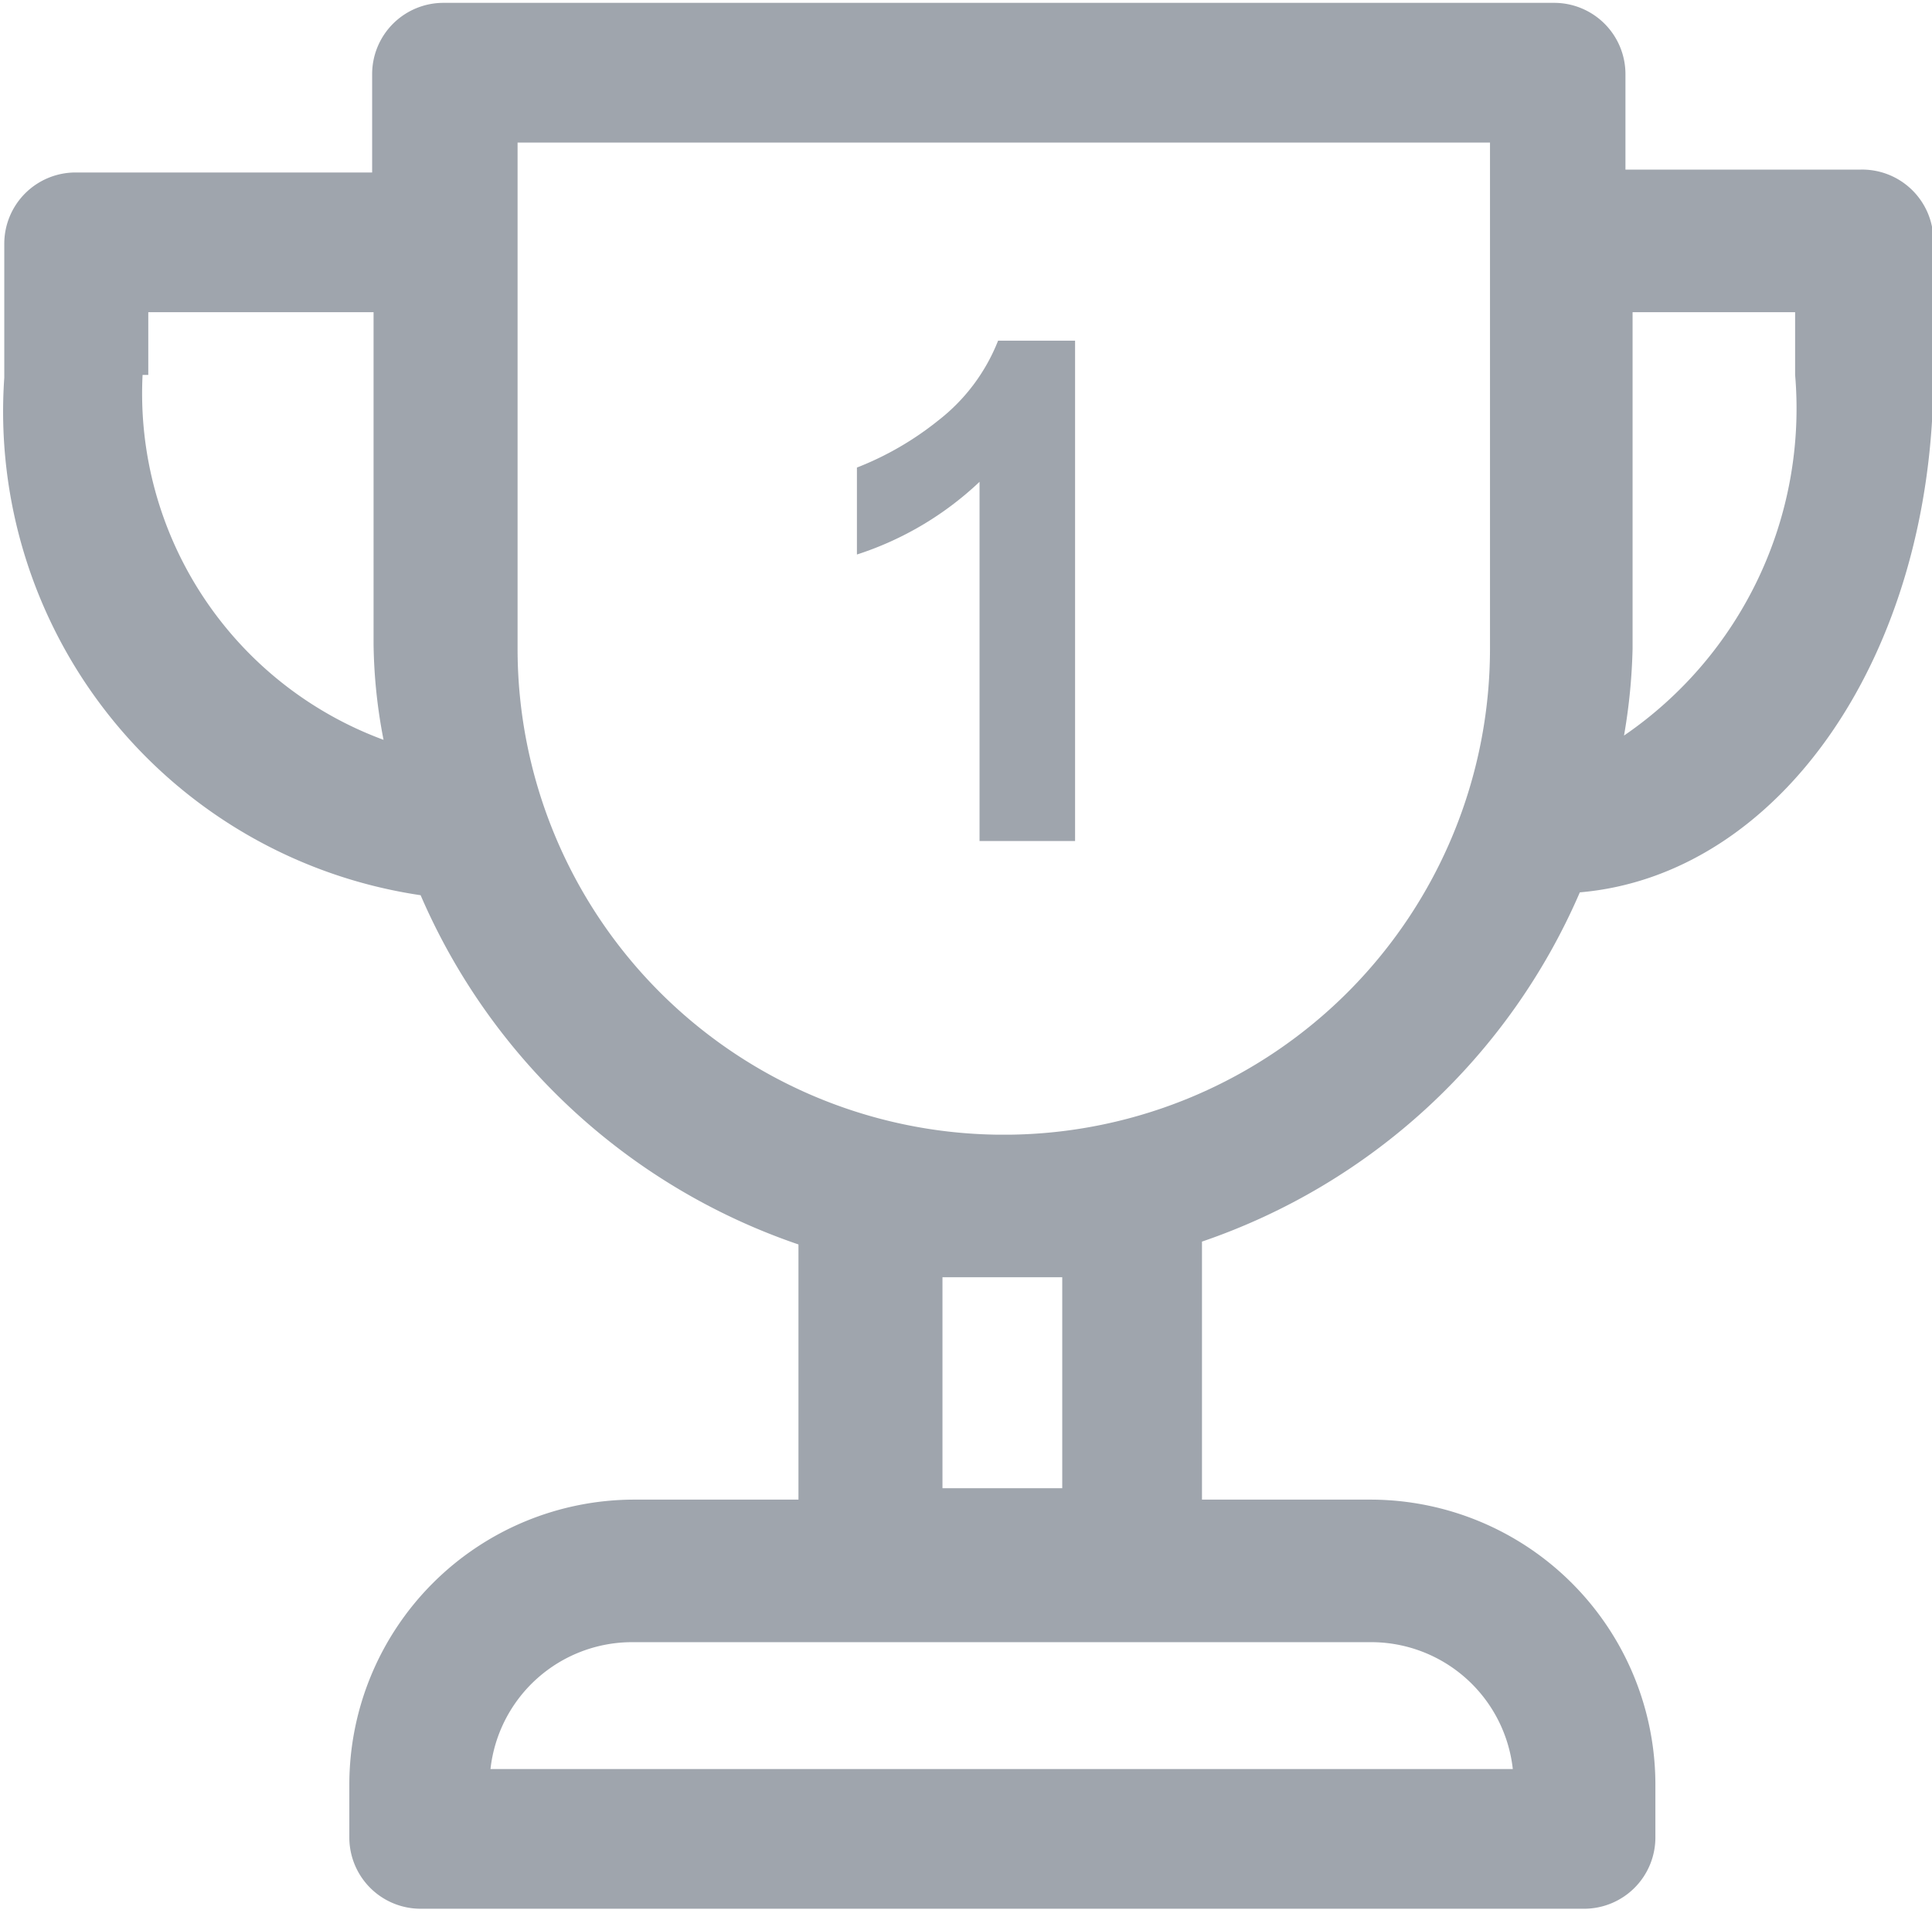 <svg id="Ebene_1" data-name="Ebene 1"
    xmlns="http://www.w3.org/2000/svg" viewBox="0 0 13.55 13.42">
    <defs>
        <style>.cls-1{fill:#9fa5ad;}</style>
    </defs>
    <title>Unbenannt-1</title>
    <path class="cls-1" d="M2506.93,2494.67h-1.64V2494a.5.5,0,0,0-.5-.5H2497a.5.5,0,0,0-.5.5v.69h-2.08a.5.5,0,0,0-.5.5v.94a3.43,3.43,0,0,0,2.92,3.63,4.45,4.45,0,0,0,2.65,2.45V2504h-1.15a2,2,0,0,0-2,2v.37a.5.5,0,0,0,.5.5H2505a.5.5,0,0,0,.5-.5V2506a2,2,0,0,0-2-2h-1.18v-1.81a4.45,4.45,0,0,0,2.65-2.45c1.4-.12,2.48-1.66,2.48-3.63v-.94A.5.5,0,0,0,2506.93,2494.67Zm-12,1.44v-.44h1.58V2498a3.71,3.71,0,0,0,.07.67A2.59,2.59,0,0,1,2494.89,2496.11Zm9.61,9.78h-7.21a1,1,0,0,1,1-.89h5.17A1,1,0,0,1,2504.5,2505.89Zm-3.2-3.45v1.48h-.84v-1.48h.84Zm3-4.41a3.41,3.41,0,0,1-3.37,3.41h-.08a3.41,3.41,0,0,1-3.37-3.41v-3.55h6.82Zm2.14-1.92a2.78,2.78,0,0,1-1.2,2.53,4.07,4.07,0,0,0,.06-.61v-2.36h1.14Z" transform="translate(-2493.89 -2493.48)"/>
    <path class="cls-1" d="M2501.43,2499.38h-.67v-2.52a2.26,2.26,0,0,1-.86.51v-.61a2.17,2.17,0,0,0,.57-.33,1.32,1.32,0,0,0,.42-.56h.54Z" transform="translate(-2493.89 -2493.48)"/>
</svg>